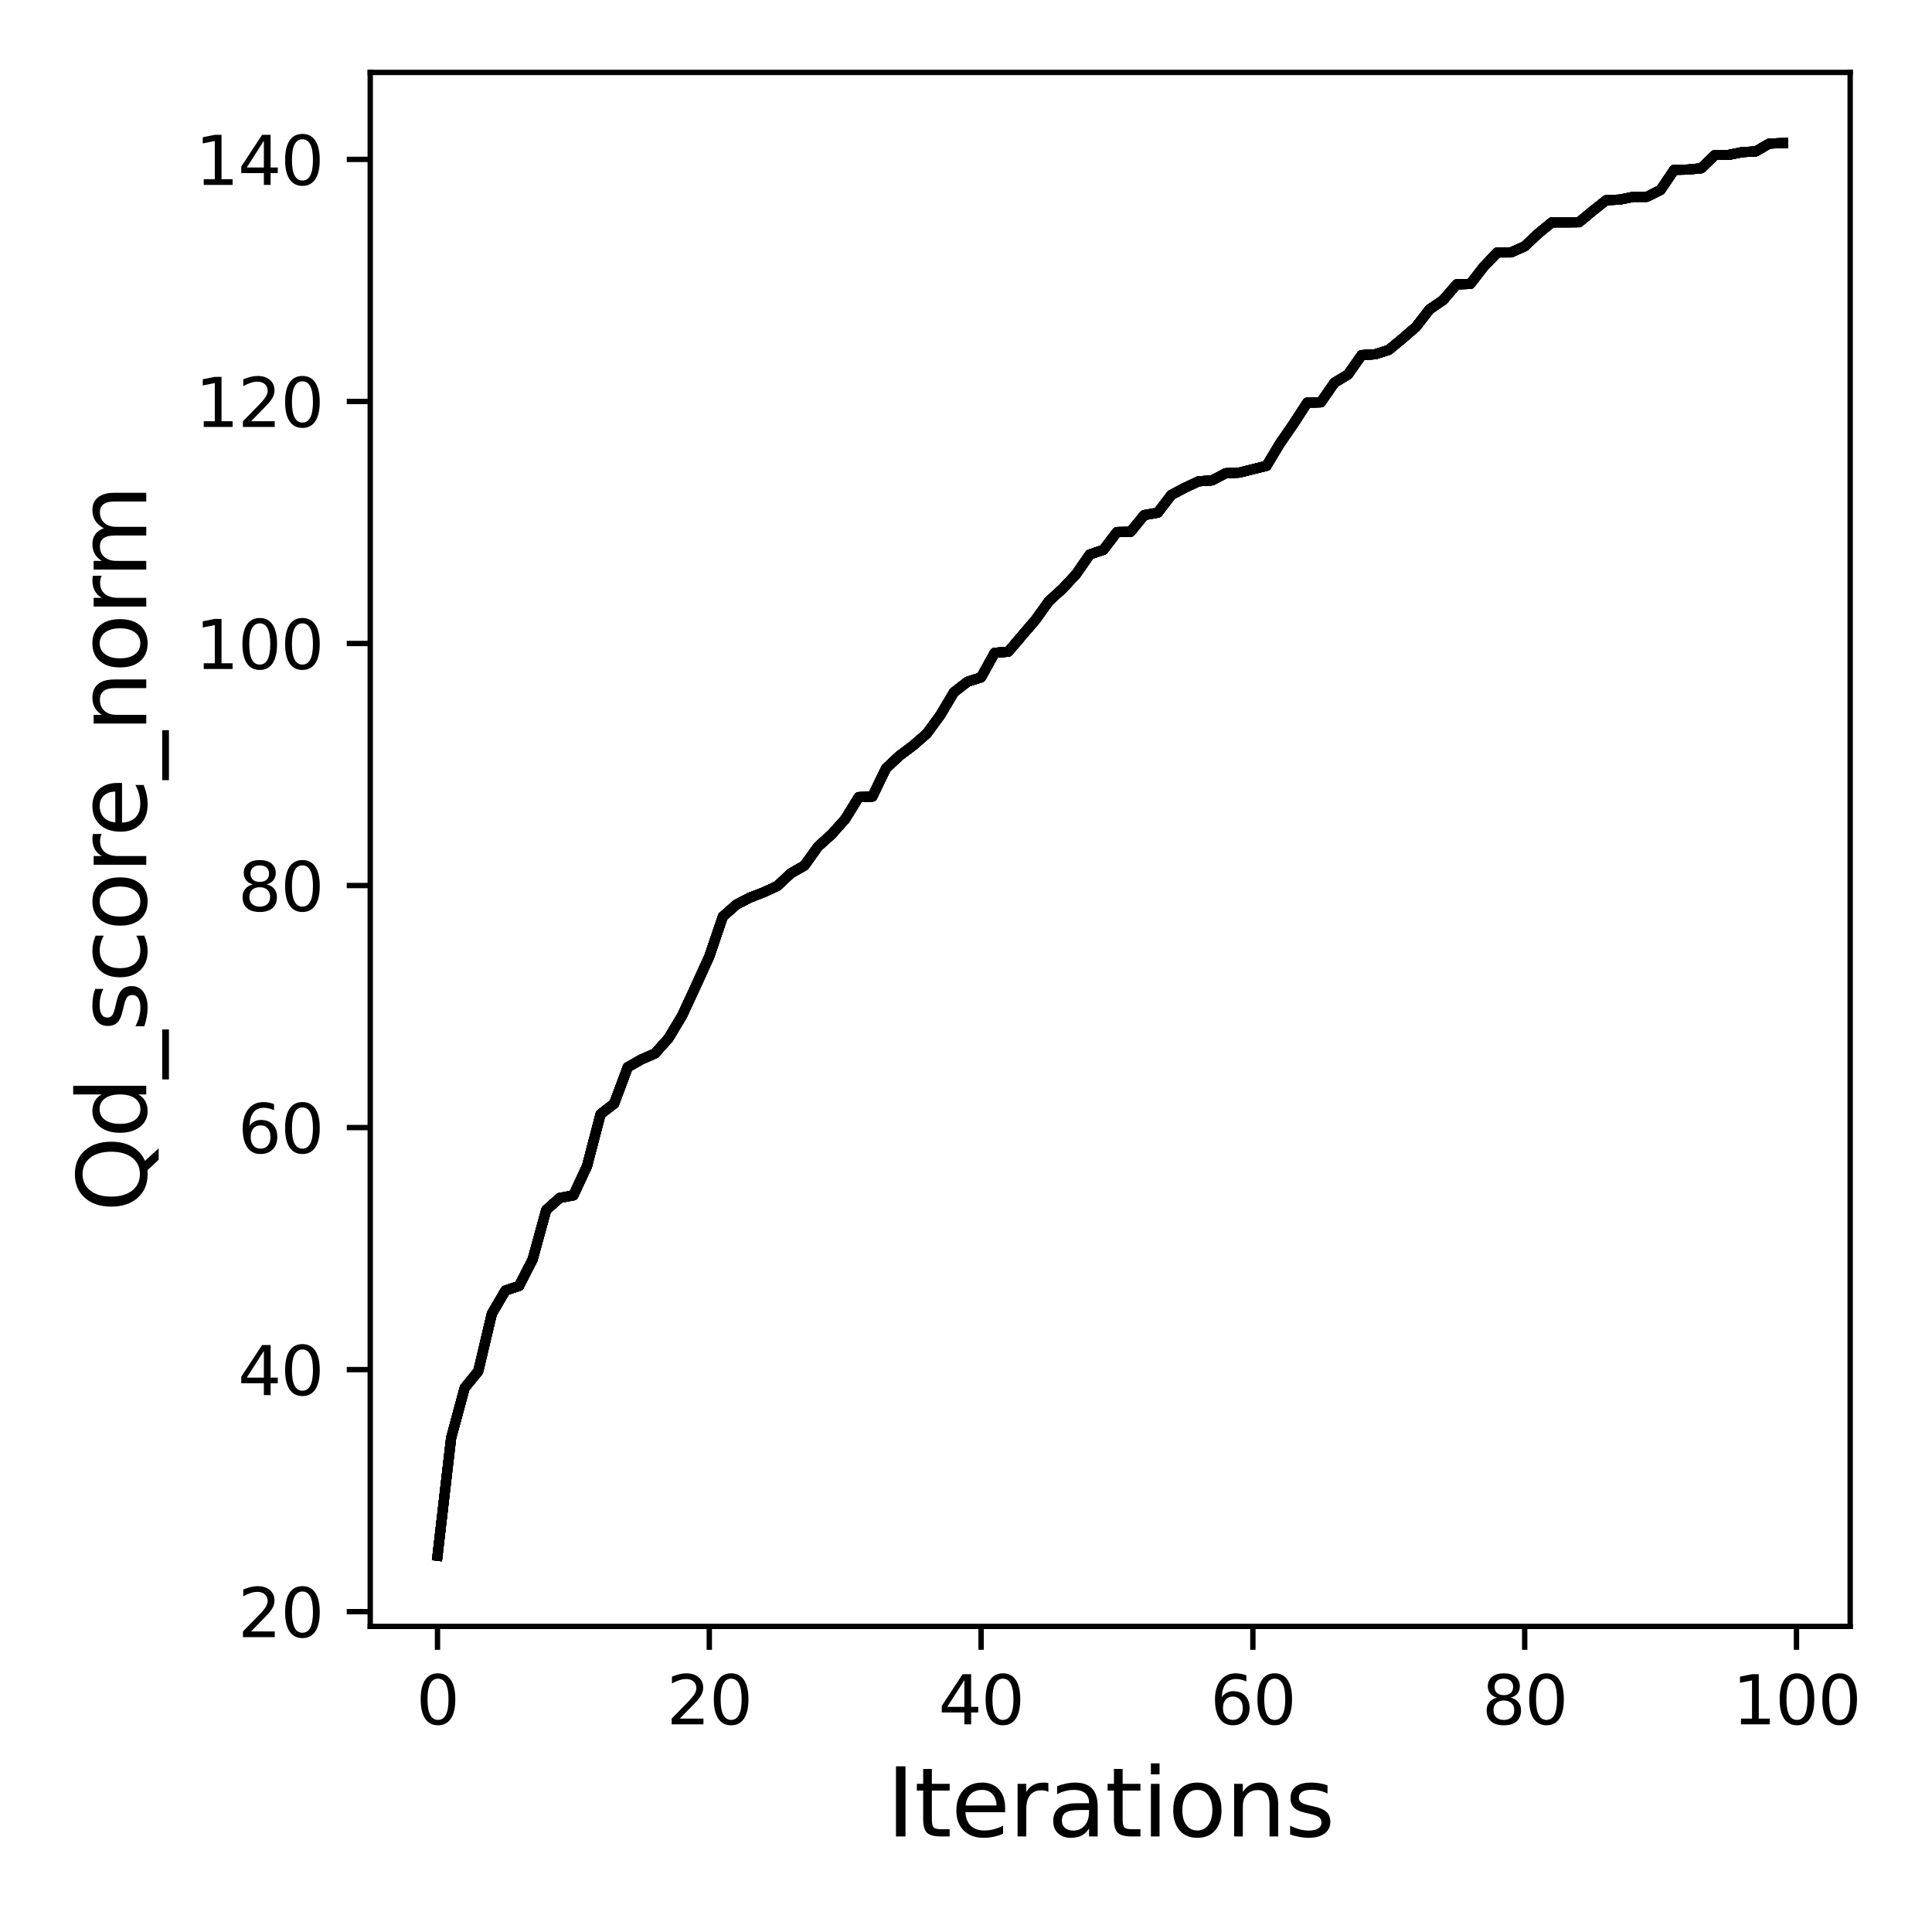 <?xml version="1.0" encoding="utf-8" standalone="no"?>
<!DOCTYPE svg PUBLIC "-//W3C//DTD SVG 1.1//EN"
  "http://www.w3.org/Graphics/SVG/1.1/DTD/svg11.dtd">
<svg xmlns:xlink="http://www.w3.org/1999/xlink" width="288pt" height="288pt" viewBox="0 0 288 288" xmlns="http://www.w3.org/2000/svg" version="1.1">
 <defs>
  <style type="text/css">*{stroke-linejoin: round; stroke-linecap: butt}</style>
 </defs>
 <g id="figure_1">
  <g id="patch_1">
   <path d="M 0 288 
L 288 288 
L 288 0 
L 0 0 
z
" style="fill: #ffffff"/>
  </g>
  <g id="axes_1">
   <g id="patch_2">
    <path d="M 55.19 242.44 
L 275.801 242.44 
L 275.801 10.8 
L 55.19 10.8 
z
" style="fill: #ffffff"/>
   </g>
   <g id="matplotlib.axis_1">
    <g id="xtick_1">
     <g id="line2d_1">
      <defs>
       <path id="m4a4c9fc0bc" d="M 0 0 
L 0 3.5 
" style="stroke: #000000; stroke-width: 0.8"/>
      </defs>
      <g>
       <use xlink:href="#m4a4c9fc0bc" x="65.218" y="242.44" style="stroke: #000000; stroke-width: 0.8"/>
      </g>
     </g>
     <g id="text_1">
      <!-- 0 -->
      <g transform="translate(62.037 257.038) scale(0.1 -0.1)">
       <defs>
        <path id="DejaVuSans-30" d="M 2034 4250 
Q 1547 4250 1301 3770 
Q 1056 3291 1056 2328 
Q 1056 1369 1301 889 
Q 1547 409 2034 409 
Q 2525 409 2770 889 
Q 3016 1369 3016 2328 
Q 3016 3291 2770 3770 
Q 2525 4250 2034 4250 
z
M 2034 4750 
Q 2819 4750 3233 4129 
Q 3647 3509 3647 2328 
Q 3647 1150 3233 529 
Q 2819 -91 2034 -91 
Q 1250 -91 836 529 
Q 422 1150 422 2328 
Q 422 3509 836 4129 
Q 1250 4750 2034 4750 
z
" transform="scale(0.016)"/>
       </defs>
       <use xlink:href="#DejaVuSans-30"/>
      </g>
     </g>
    </g>
    <g id="xtick_2">
     <g id="line2d_2">
      <g>
       <use xlink:href="#m4a4c9fc0bc" x="105.734" y="242.44" style="stroke: #000000; stroke-width: 0.8"/>
      </g>
     </g>
     <g id="text_2">
      <!-- 20 -->
      <g transform="translate(99.371 257.038) scale(0.1 -0.1)">
       <defs>
        <path id="DejaVuSans-32" d="M 1228 531 
L 3431 531 
L 3431 0 
L 469 0 
L 469 531 
Q 828 903 1448 1529 
Q 2069 2156 2228 2338 
Q 2531 2678 2651 2914 
Q 2772 3150 2772 3378 
Q 2772 3750 2511 3984 
Q 2250 4219 1831 4219 
Q 1534 4219 1204 4116 
Q 875 4013 500 3803 
L 500 4441 
Q 881 4594 1212 4672 
Q 1544 4750 1819 4750 
Q 2544 4750 2975 4387 
Q 3406 4025 3406 3419 
Q 3406 3131 3298 2873 
Q 3191 2616 2906 2266 
Q 2828 2175 2409 1742 
Q 1991 1309 1228 531 
z
" transform="scale(0.016)"/>
       </defs>
       <use xlink:href="#DejaVuSans-32"/>
       <use xlink:href="#DejaVuSans-30" x="63.623"/>
      </g>
     </g>
    </g>
    <g id="xtick_3">
     <g id="line2d_3">
      <g>
       <use xlink:href="#m4a4c9fc0bc" x="146.25" y="242.44" style="stroke: #000000; stroke-width: 0.8"/>
      </g>
     </g>
     <g id="text_3">
      <!-- 40 -->
      <g transform="translate(139.888 257.038) scale(0.1 -0.1)">
       <defs>
        <path id="DejaVuSans-34" d="M 2419 4116 
L 825 1625 
L 2419 1625 
L 2419 4116 
z
M 2253 4666 
L 3047 4666 
L 3047 1625 
L 3713 1625 
L 3713 1100 
L 3047 1100 
L 3047 0 
L 2419 0 
L 2419 1100 
L 313 1100 
L 313 1709 
L 2253 4666 
z
" transform="scale(0.016)"/>
       </defs>
       <use xlink:href="#DejaVuSans-34"/>
       <use xlink:href="#DejaVuSans-30" x="63.623"/>
      </g>
     </g>
    </g>
    <g id="xtick_4">
     <g id="line2d_4">
      <g>
       <use xlink:href="#m4a4c9fc0bc" x="186.766" y="242.44" style="stroke: #000000; stroke-width: 0.8"/>
      </g>
     </g>
     <g id="text_4">
      <!-- 60 -->
      <g transform="translate(180.404 257.038) scale(0.1 -0.1)">
       <defs>
        <path id="DejaVuSans-36" d="M 2113 2584 
Q 1688 2584 1439 2293 
Q 1191 2003 1191 1497 
Q 1191 994 1439 701 
Q 1688 409 2113 409 
Q 2538 409 2786 701 
Q 3034 994 3034 1497 
Q 3034 2003 2786 2293 
Q 2538 2584 2113 2584 
z
M 3366 4563 
L 3366 3988 
Q 3128 4100 2886 4159 
Q 2644 4219 2406 4219 
Q 1781 4219 1451 3797 
Q 1122 3375 1075 2522 
Q 1259 2794 1537 2939 
Q 1816 3084 2150 3084 
Q 2853 3084 3261 2657 
Q 3669 2231 3669 1497 
Q 3669 778 3244 343 
Q 2819 -91 2113 -91 
Q 1303 -91 875 529 
Q 447 1150 447 2328 
Q 447 3434 972 4092 
Q 1497 4750 2381 4750 
Q 2619 4750 2861 4703 
Q 3103 4656 3366 4563 
z
" transform="scale(0.016)"/>
       </defs>
       <use xlink:href="#DejaVuSans-36"/>
       <use xlink:href="#DejaVuSans-30" x="63.623"/>
      </g>
     </g>
    </g>
    <g id="xtick_5">
     <g id="line2d_5">
      <g>
       <use xlink:href="#m4a4c9fc0bc" x="227.283" y="242.44" style="stroke: #000000; stroke-width: 0.8"/>
      </g>
     </g>
     <g id="text_5">
      <!-- 80 -->
      <g transform="translate(220.92 257.038) scale(0.1 -0.1)">
       <defs>
        <path id="DejaVuSans-38" d="M 2034 2216 
Q 1584 2216 1326 1975 
Q 1069 1734 1069 1313 
Q 1069 891 1326 650 
Q 1584 409 2034 409 
Q 2484 409 2743 651 
Q 3003 894 3003 1313 
Q 3003 1734 2745 1975 
Q 2488 2216 2034 2216 
z
M 1403 2484 
Q 997 2584 770 2862 
Q 544 3141 544 3541 
Q 544 4100 942 4425 
Q 1341 4750 2034 4750 
Q 2731 4750 3128 4425 
Q 3525 4100 3525 3541 
Q 3525 3141 3298 2862 
Q 3072 2584 2669 2484 
Q 3125 2378 3379 2068 
Q 3634 1759 3634 1313 
Q 3634 634 3220 271 
Q 2806 -91 2034 -91 
Q 1263 -91 848 271 
Q 434 634 434 1313 
Q 434 1759 690 2068 
Q 947 2378 1403 2484 
z
M 1172 3481 
Q 1172 3119 1398 2916 
Q 1625 2713 2034 2713 
Q 2441 2713 2670 2916 
Q 2900 3119 2900 3481 
Q 2900 3844 2670 4047 
Q 2441 4250 2034 4250 
Q 1625 4250 1398 4047 
Q 1172 3844 1172 3481 
z
" transform="scale(0.016)"/>
       </defs>
       <use xlink:href="#DejaVuSans-38"/>
       <use xlink:href="#DejaVuSans-30" x="63.623"/>
      </g>
     </g>
    </g>
    <g id="xtick_6">
     <g id="line2d_6">
      <g>
       <use xlink:href="#m4a4c9fc0bc" x="267.799" y="242.44" style="stroke: #000000; stroke-width: 0.8"/>
      </g>
     </g>
     <g id="text_6">
      <!-- 100 -->
      <g transform="translate(258.255 257.038) scale(0.1 -0.1)">
       <defs>
        <path id="DejaVuSans-31" d="M 794 531 
L 1825 531 
L 1825 4091 
L 703 3866 
L 703 4441 
L 1819 4666 
L 2450 4666 
L 2450 531 
L 3481 531 
L 3481 0 
L 794 0 
L 794 531 
z
" transform="scale(0.016)"/>
       </defs>
       <use xlink:href="#DejaVuSans-31"/>
       <use xlink:href="#DejaVuSans-30" x="63.623"/>
       <use xlink:href="#DejaVuSans-30" x="127.246"/>
      </g>
     </g>
    </g>
    <g id="text_7">
     <!-- Iterations -->
     <g transform="translate(132.157 273.756) scale(0.14 -0.14)">
      <defs>
       <path id="DejaVuSans-49" d="M 628 4666 
L 1259 4666 
L 1259 0 
L 628 0 
L 628 4666 
z
" transform="scale(0.016)"/>
       <path id="DejaVuSans-74" d="M 1172 4494 
L 1172 3500 
L 2356 3500 
L 2356 3053 
L 1172 3053 
L 1172 1153 
Q 1172 725 1289 603 
Q 1406 481 1766 481 
L 2356 481 
L 2356 0 
L 1766 0 
Q 1100 0 847 248 
Q 594 497 594 1153 
L 594 3053 
L 172 3053 
L 172 3500 
L 594 3500 
L 594 4494 
L 1172 4494 
z
" transform="scale(0.016)"/>
       <path id="DejaVuSans-65" d="M 3597 1894 
L 3597 1613 
L 953 1613 
Q 991 1019 1311 708 
Q 1631 397 2203 397 
Q 2534 397 2845 478 
Q 3156 559 3463 722 
L 3463 178 
Q 3153 47 2828 -22 
Q 2503 -91 2169 -91 
Q 1331 -91 842 396 
Q 353 884 353 1716 
Q 353 2575 817 3079 
Q 1281 3584 2069 3584 
Q 2775 3584 3186 3129 
Q 3597 2675 3597 1894 
z
M 3022 2063 
Q 3016 2534 2758 2815 
Q 2500 3097 2075 3097 
Q 1594 3097 1305 2825 
Q 1016 2553 972 2059 
L 3022 2063 
z
" transform="scale(0.016)"/>
       <path id="DejaVuSans-72" d="M 2631 2963 
Q 2534 3019 2420 3045 
Q 2306 3072 2169 3072 
Q 1681 3072 1420 2755 
Q 1159 2438 1159 1844 
L 1159 0 
L 581 0 
L 581 3500 
L 1159 3500 
L 1159 2956 
Q 1341 3275 1631 3429 
Q 1922 3584 2338 3584 
Q 2397 3584 2469 3576 
Q 2541 3569 2628 3553 
L 2631 2963 
z
" transform="scale(0.016)"/>
       <path id="DejaVuSans-61" d="M 2194 1759 
Q 1497 1759 1228 1600 
Q 959 1441 959 1056 
Q 959 750 1161 570 
Q 1363 391 1709 391 
Q 2188 391 2477 730 
Q 2766 1069 2766 1631 
L 2766 1759 
L 2194 1759 
z
M 3341 1997 
L 3341 0 
L 2766 0 
L 2766 531 
Q 2569 213 2275 61 
Q 1981 -91 1556 -91 
Q 1019 -91 701 211 
Q 384 513 384 1019 
Q 384 1609 779 1909 
Q 1175 2209 1959 2209 
L 2766 2209 
L 2766 2266 
Q 2766 2663 2505 2880 
Q 2244 3097 1772 3097 
Q 1472 3097 1187 3025 
Q 903 2953 641 2809 
L 641 3341 
Q 956 3463 1253 3523 
Q 1550 3584 1831 3584 
Q 2591 3584 2966 3190 
Q 3341 2797 3341 1997 
z
" transform="scale(0.016)"/>
       <path id="DejaVuSans-69" d="M 603 3500 
L 1178 3500 
L 1178 0 
L 603 0 
L 603 3500 
z
M 603 4863 
L 1178 4863 
L 1178 4134 
L 603 4134 
L 603 4863 
z
" transform="scale(0.016)"/>
       <path id="DejaVuSans-6f" d="M 1959 3097 
Q 1497 3097 1228 2736 
Q 959 2375 959 1747 
Q 959 1119 1226 758 
Q 1494 397 1959 397 
Q 2419 397 2687 759 
Q 2956 1122 2956 1747 
Q 2956 2369 2687 2733 
Q 2419 3097 1959 3097 
z
M 1959 3584 
Q 2709 3584 3137 3096 
Q 3566 2609 3566 1747 
Q 3566 888 3137 398 
Q 2709 -91 1959 -91 
Q 1206 -91 779 398 
Q 353 888 353 1747 
Q 353 2609 779 3096 
Q 1206 3584 1959 3584 
z
" transform="scale(0.016)"/>
       <path id="DejaVuSans-6e" d="M 3513 2113 
L 3513 0 
L 2938 0 
L 2938 2094 
Q 2938 2591 2744 2837 
Q 2550 3084 2163 3084 
Q 1697 3084 1428 2787 
Q 1159 2491 1159 1978 
L 1159 0 
L 581 0 
L 581 3500 
L 1159 3500 
L 1159 2956 
Q 1366 3272 1645 3428 
Q 1925 3584 2291 3584 
Q 2894 3584 3203 3211 
Q 3513 2838 3513 2113 
z
" transform="scale(0.016)"/>
       <path id="DejaVuSans-73" d="M 2834 3397 
L 2834 2853 
Q 2591 2978 2328 3040 
Q 2066 3103 1784 3103 
Q 1356 3103 1142 2972 
Q 928 2841 928 2578 
Q 928 2378 1081 2264 
Q 1234 2150 1697 2047 
L 1894 2003 
Q 2506 1872 2764 1633 
Q 3022 1394 3022 966 
Q 3022 478 2636 193 
Q 2250 -91 1575 -91 
Q 1294 -91 989 -36 
Q 684 19 347 128 
L 347 722 
Q 666 556 975 473 
Q 1284 391 1588 391 
Q 1994 391 2212 530 
Q 2431 669 2431 922 
Q 2431 1156 2273 1281 
Q 2116 1406 1581 1522 
L 1381 1569 
Q 847 1681 609 1914 
Q 372 2147 372 2553 
Q 372 3047 722 3315 
Q 1072 3584 1716 3584 
Q 2034 3584 2315 3537 
Q 2597 3491 2834 3397 
z
" transform="scale(0.016)"/>
      </defs>
      <use xlink:href="#DejaVuSans-49"/>
      <use xlink:href="#DejaVuSans-74" x="29.492"/>
      <use xlink:href="#DejaVuSans-65" x="68.701"/>
      <use xlink:href="#DejaVuSans-72" x="130.225"/>
      <use xlink:href="#DejaVuSans-61" x="171.338"/>
      <use xlink:href="#DejaVuSans-74" x="232.617"/>
      <use xlink:href="#DejaVuSans-69" x="271.826"/>
      <use xlink:href="#DejaVuSans-6f" x="299.609"/>
      <use xlink:href="#DejaVuSans-6e" x="360.791"/>
      <use xlink:href="#DejaVuSans-73" x="424.17"/>
     </g>
    </g>
   </g>
   <g id="matplotlib.axis_2">
    <g id="ytick_1">
     <g id="line2d_7">
      <defs>
       <path id="m75577de6a4" d="M 0 0 
L -3.5 0 
" style="stroke: #000000; stroke-width: 0.8"/>
      </defs>
      <g>
       <use xlink:href="#m75577de6a4" x="55.19" y="240.245" style="stroke: #000000; stroke-width: 0.8"/>
      </g>
     </g>
     <g id="text_8">
      <!-- 20 -->
      <g transform="translate(35.465 244.045) scale(0.1 -0.1)">
       <use xlink:href="#DejaVuSans-32"/>
       <use xlink:href="#DejaVuSans-30" x="63.623"/>
      </g>
     </g>
    </g>
    <g id="ytick_2">
     <g id="line2d_8">
      <g>
       <use xlink:href="#m75577de6a4" x="55.19" y="204.165" style="stroke: #000000; stroke-width: 0.8"/>
      </g>
     </g>
     <g id="text_9">
      <!-- 40 -->
      <g transform="translate(35.465 207.964) scale(0.1 -0.1)">
       <use xlink:href="#DejaVuSans-34"/>
       <use xlink:href="#DejaVuSans-30" x="63.623"/>
      </g>
     </g>
    </g>
    <g id="ytick_3">
     <g id="line2d_9">
      <g>
       <use xlink:href="#m75577de6a4" x="55.19" y="168.085" style="stroke: #000000; stroke-width: 0.8"/>
      </g>
     </g>
     <g id="text_10">
      <!-- 60 -->
      <g transform="translate(35.465 171.884) scale(0.1 -0.1)">
       <use xlink:href="#DejaVuSans-36"/>
       <use xlink:href="#DejaVuSans-30" x="63.623"/>
      </g>
     </g>
    </g>
    <g id="ytick_4">
     <g id="line2d_10">
      <g>
       <use xlink:href="#m75577de6a4" x="55.19" y="132.005" style="stroke: #000000; stroke-width: 0.8"/>
      </g>
     </g>
     <g id="text_11">
      <!-- 80 -->
      <g transform="translate(35.465 135.804) scale(0.1 -0.1)">
       <use xlink:href="#DejaVuSans-38"/>
       <use xlink:href="#DejaVuSans-30" x="63.623"/>
      </g>
     </g>
    </g>
    <g id="ytick_5">
     <g id="line2d_11">
      <g>
       <use xlink:href="#m75577de6a4" x="55.19" y="95.925" style="stroke: #000000; stroke-width: 0.8"/>
      </g>
     </g>
     <g id="text_12">
      <!-- 100 -->
      <g transform="translate(29.102 99.724) scale(0.1 -0.1)">
       <use xlink:href="#DejaVuSans-31"/>
       <use xlink:href="#DejaVuSans-30" x="63.623"/>
       <use xlink:href="#DejaVuSans-30" x="127.246"/>
      </g>
     </g>
    </g>
    <g id="ytick_6">
     <g id="line2d_12">
      <g>
       <use xlink:href="#m75577de6a4" x="55.19" y="59.845" style="stroke: #000000; stroke-width: 0.8"/>
      </g>
     </g>
     <g id="text_13">
      <!-- 120 -->
      <g transform="translate(29.102 63.644) scale(0.1 -0.1)">
       <use xlink:href="#DejaVuSans-31"/>
       <use xlink:href="#DejaVuSans-32" x="63.623"/>
       <use xlink:href="#DejaVuSans-30" x="127.246"/>
      </g>
     </g>
    </g>
    <g id="ytick_7">
     <g id="line2d_13">
      <g>
       <use xlink:href="#m75577de6a4" x="55.19" y="23.765" style="stroke: #000000; stroke-width: 0.8"/>
      </g>
     </g>
     <g id="text_14">
      <!-- 140 -->
      <g transform="translate(29.102 27.564) scale(0.1 -0.1)">
       <use xlink:href="#DejaVuSans-31"/>
       <use xlink:href="#DejaVuSans-34" x="63.623"/>
       <use xlink:href="#DejaVuSans-30" x="127.246"/>
      </g>
     </g>
    </g>
    <g id="text_15">
     <!-- Qd_score_norm -->
     <g transform="translate(21.802 180.673) rotate(-90) scale(0.14 -0.14)">
      <defs>
       <path id="DejaVuSans-51" d="M 2522 4238 
Q 1834 4238 1429 3725 
Q 1025 3213 1025 2328 
Q 1025 1447 1429 934 
Q 1834 422 2522 422 
Q 3209 422 3611 934 
Q 4013 1447 4013 2328 
Q 4013 3213 3611 3725 
Q 3209 4238 2522 4238 
z
M 3406 84 
L 4238 -825 
L 3475 -825 
L 2784 -78 
Q 2681 -84 2626 -87 
Q 2572 -91 2522 -91 
Q 1538 -91 948 567 
Q 359 1225 359 2328 
Q 359 3434 948 4092 
Q 1538 4750 2522 4750 
Q 3503 4750 4090 4092 
Q 4678 3434 4678 2328 
Q 4678 1516 4351 937 
Q 4025 359 3406 84 
z
" transform="scale(0.016)"/>
       <path id="DejaVuSans-64" d="M 2906 2969 
L 2906 4863 
L 3481 4863 
L 3481 0 
L 2906 0 
L 2906 525 
Q 2725 213 2448 61 
Q 2172 -91 1784 -91 
Q 1150 -91 751 415 
Q 353 922 353 1747 
Q 353 2572 751 3078 
Q 1150 3584 1784 3584 
Q 2172 3584 2448 3432 
Q 2725 3281 2906 2969 
z
M 947 1747 
Q 947 1113 1208 752 
Q 1469 391 1925 391 
Q 2381 391 2643 752 
Q 2906 1113 2906 1747 
Q 2906 2381 2643 2742 
Q 2381 3103 1925 3103 
Q 1469 3103 1208 2742 
Q 947 2381 947 1747 
z
" transform="scale(0.016)"/>
       <path id="DejaVuSans-5f" d="M 3263 -1063 
L 3263 -1509 
L -63 -1509 
L -63 -1063 
L 3263 -1063 
z
" transform="scale(0.016)"/>
       <path id="DejaVuSans-63" d="M 3122 3366 
L 3122 2828 
Q 2878 2963 2633 3030 
Q 2388 3097 2138 3097 
Q 1578 3097 1268 2742 
Q 959 2388 959 1747 
Q 959 1106 1268 751 
Q 1578 397 2138 397 
Q 2388 397 2633 464 
Q 2878 531 3122 666 
L 3122 134 
Q 2881 22 2623 -34 
Q 2366 -91 2075 -91 
Q 1284 -91 818 406 
Q 353 903 353 1747 
Q 353 2603 823 3093 
Q 1294 3584 2113 3584 
Q 2378 3584 2631 3529 
Q 2884 3475 3122 3366 
z
" transform="scale(0.016)"/>
       <path id="DejaVuSans-6d" d="M 3328 2828 
Q 3544 3216 3844 3400 
Q 4144 3584 4550 3584 
Q 5097 3584 5394 3201 
Q 5691 2819 5691 2113 
L 5691 0 
L 5113 0 
L 5113 2094 
Q 5113 2597 4934 2840 
Q 4756 3084 4391 3084 
Q 3944 3084 3684 2787 
Q 3425 2491 3425 1978 
L 3425 0 
L 2847 0 
L 2847 2094 
Q 2847 2600 2669 2842 
Q 2491 3084 2119 3084 
Q 1678 3084 1418 2786 
Q 1159 2488 1159 1978 
L 1159 0 
L 581 0 
L 581 3500 
L 1159 3500 
L 1159 2956 
Q 1356 3278 1631 3431 
Q 1906 3584 2284 3584 
Q 2666 3584 2933 3390 
Q 3200 3197 3328 2828 
z
" transform="scale(0.016)"/>
      </defs>
      <use xlink:href="#DejaVuSans-51"/>
      <use xlink:href="#DejaVuSans-64" x="78.711"/>
      <use xlink:href="#DejaVuSans-5f" x="142.188"/>
      <use xlink:href="#DejaVuSans-73" x="192.188"/>
      <use xlink:href="#DejaVuSans-63" x="244.287"/>
      <use xlink:href="#DejaVuSans-6f" x="299.268"/>
      <use xlink:href="#DejaVuSans-72" x="360.449"/>
      <use xlink:href="#DejaVuSans-65" x="399.312"/>
      <use xlink:href="#DejaVuSans-5f" x="460.836"/>
      <use xlink:href="#DejaVuSans-6e" x="510.836"/>
      <use xlink:href="#DejaVuSans-6f" x="574.215"/>
      <use xlink:href="#DejaVuSans-72" x="635.396"/>
      <use xlink:href="#DejaVuSans-6d" x="674.76"/>
     </g>
    </g>
   </g>
   <g id="line2d_14">
    <path d="M 65.218 231.911 
L 67.244 214.376 
L 69.269 206.889 
L 71.295 204.4 
L 73.321 195.831 
L 75.347 192.367 
L 77.373 191.7 
L 79.398 187.749 
L 81.424 180.37 
L 83.45 178.566 
L 85.476 178.188 
L 87.502 173.84 
L 89.528 166.083 
L 91.553 164.513 
L 93.579 159.083 
L 95.605 157.929 
L 97.631 157.045 
L 99.657 154.772 
L 101.682 151.398 
L 103.708 147.032 
L 105.734 142.576 
L 107.76 136.623 
L 109.786 134.837 
L 111.811 133.791 
L 113.837 133.015 
L 115.863 132.077 
L 117.889 130.183 
L 119.915 129.028 
L 121.94 126.196 
L 123.966 124.374 
L 125.992 122.101 
L 128.018 118.818 
L 130.044 118.746 
L 132.07 114.542 
L 134.095 112.648 
L 136.121 111.133 
L 138.147 109.365 
L 140.173 106.605 
L 142.199 103.195 
L 144.224 101.625 
L 146.25 100.976 
L 148.276 97.314 
L 150.302 97.152 
L 152.328 94.77 
L 154.353 92.407 
L 156.379 89.593 
L 158.405 87.753 
L 160.431 85.57 
L 162.457 82.647 
L 164.483 81.962 
L 166.508 79.31 
L 168.534 79.274 
L 170.56 76.784 
L 172.586 76.423 
L 174.612 73.772 
L 176.637 72.707 
L 178.663 71.751 
L 180.689 71.607 
L 182.715 70.542 
L 184.741 70.452 
L 186.766 69.947 
L 188.792 69.442 
L 190.818 66.087 
L 192.844 63.146 
L 194.87 60.025 
L 196.896 59.971 
L 198.921 57.048 
L 200.947 55.822 
L 202.973 52.935 
L 204.999 52.809 
L 207.025 52.16 
L 209.05 50.482 
L 211.076 48.732 
L 213.102 46.116 
L 215.128 44.727 
L 217.154 42.382 
L 219.179 42.328 
L 221.205 39.712 
L 223.231 37.619 
L 225.257 37.619 
L 227.283 36.717 
L 229.308 34.805 
L 231.334 33.145 
L 233.36 33.145 
L 235.386 33.127 
L 237.412 31.45 
L 239.438 29.844 
L 241.463 29.754 
L 243.489 29.339 
L 245.515 29.339 
L 247.541 28.311 
L 249.567 25.316 
L 251.592 25.28 
L 253.618 25.081 
L 255.644 23.097 
L 257.67 23.097 
L 259.696 22.682 
L 261.721 22.574 
L 263.747 21.401 
L 265.773 21.329 
" clip-path="url(#pf179640e9e)" style="fill: none; stroke: #000000; stroke-width: 1.5; stroke-linecap: square"/>
   </g>
   <g id="line2d_15">
    <path d="M 65.218 231.911 
L 67.244 214.376 
L 69.269 206.889 
L 71.295 204.4 
L 73.321 195.831 
L 75.347 192.367 
L 77.373 191.7 
L 79.398 187.749 
L 81.424 180.37 
L 83.45 178.566 
L 85.476 178.188 
L 87.502 173.84 
L 89.528 166.083 
L 91.553 164.513 
L 93.579 159.083 
L 95.605 157.929 
L 97.631 157.045 
L 99.657 154.772 
L 101.682 151.398 
L 103.708 147.032 
L 105.734 142.576 
L 107.76 136.623 
L 109.786 134.837 
L 111.811 133.791 
L 113.837 133.015 
L 115.863 132.077 
L 117.889 130.183 
L 119.915 129.028 
L 121.94 126.196 
L 123.966 124.374 
L 125.992 122.101 
L 128.018 118.818 
L 130.044 118.746 
L 132.07 114.542 
L 134.095 112.648 
L 136.121 111.133 
L 138.147 109.365 
L 140.173 106.605 
L 142.199 103.195 
L 144.224 101.625 
L 146.25 100.976 
L 148.276 97.314 
L 150.302 97.152 
L 152.328 94.77 
L 154.353 92.407 
L 156.379 89.593 
L 158.405 87.753 
L 160.431 85.57 
L 162.457 82.647 
L 164.483 81.962 
L 166.508 79.31 
L 168.534 79.274 
L 170.56 76.784 
L 172.586 76.423 
L 174.612 73.772 
L 176.637 72.707 
L 178.663 71.751 
L 180.689 71.607 
L 182.715 70.542 
L 184.741 70.452 
L 186.766 69.947 
L 188.792 69.442 
L 190.818 66.087 
L 192.844 63.146 
L 194.87 60.025 
L 196.896 59.971 
L 198.921 57.048 
L 200.947 55.822 
L 202.973 52.935 
L 204.999 52.809 
L 207.025 52.16 
L 209.05 50.482 
L 211.076 48.732 
L 213.102 46.116 
L 215.128 44.727 
L 217.154 42.382 
L 219.179 42.328 
L 221.205 39.712 
L 223.231 37.619 
L 225.257 37.619 
L 227.283 36.717 
L 229.308 34.805 
L 231.334 33.145 
L 233.36 33.145 
L 235.386 33.127 
L 237.412 31.45 
L 239.438 29.844 
L 241.463 29.754 
L 243.489 29.339 
L 245.515 29.339 
L 247.541 28.311 
L 249.567 25.316 
L 251.592 25.28 
L 253.618 25.081 
L 255.644 23.097 
L 257.67 23.097 
L 259.696 22.682 
L 261.721 22.574 
L 263.747 21.401 
L 265.773 21.329 
" clip-path="url(#pf179640e9e)" style="fill: none; stroke: #000000; stroke-width: 1.5; stroke-linecap: square"/>
   </g>
   <g id="line2d_16">
    <path d="M 65.218 231.911 
L 67.244 214.376 
L 69.269 206.889 
L 71.295 204.4 
L 73.321 195.831 
L 75.347 192.367 
L 77.373 191.7 
L 79.398 187.749 
L 81.424 180.37 
L 83.45 178.566 
L 85.476 178.188 
L 87.502 173.84 
L 89.528 166.083 
L 91.553 164.513 
L 93.579 159.083 
L 95.605 157.929 
L 97.631 157.045 
L 99.657 154.772 
L 101.682 151.398 
L 103.708 147.032 
L 105.734 142.576 
L 107.76 136.623 
L 109.786 134.837 
L 111.811 133.791 
L 113.837 133.015 
L 115.863 132.077 
L 117.889 130.183 
L 119.915 129.028 
L 121.94 126.196 
L 123.966 124.374 
L 125.992 122.101 
L 128.018 118.818 
L 130.044 118.746 
L 132.07 114.542 
L 134.095 112.648 
L 136.121 111.133 
L 138.147 109.365 
L 140.173 106.605 
L 142.199 103.195 
L 144.224 101.625 
L 146.25 100.976 
L 148.276 97.314 
L 150.302 97.152 
L 152.328 94.77 
L 154.353 92.407 
L 156.379 89.593 
L 158.405 87.753 
L 160.431 85.57 
L 162.457 82.647 
L 164.483 81.962 
L 166.508 79.31 
L 168.534 79.274 
L 170.56 76.784 
L 172.586 76.423 
L 174.612 73.772 
L 176.637 72.707 
L 178.663 71.751 
L 180.689 71.607 
L 182.715 70.542 
L 184.741 70.452 
L 186.766 69.947 
L 188.792 69.442 
L 190.818 66.087 
L 192.844 63.146 
L 194.87 60.025 
L 196.896 59.971 
L 198.921 57.048 
L 200.947 55.822 
L 202.973 52.935 
L 204.999 52.809 
L 207.025 52.16 
L 209.05 50.482 
L 211.076 48.732 
L 213.102 46.116 
L 215.128 44.727 
L 217.154 42.382 
L 219.179 42.328 
L 221.205 39.712 
L 223.231 37.619 
L 225.257 37.619 
L 227.283 36.717 
L 229.308 34.805 
L 231.334 33.145 
L 233.36 33.145 
L 235.386 33.127 
L 237.412 31.45 
L 239.438 29.844 
L 241.463 29.754 
L 243.489 29.339 
L 245.515 29.339 
L 247.541 28.311 
L 249.567 25.316 
L 251.592 25.28 
L 253.618 25.081 
L 255.644 23.097 
L 257.67 23.097 
L 259.696 22.682 
L 261.721 22.574 
L 263.747 21.401 
L 265.773 21.329 
" clip-path="url(#pf179640e9e)" style="fill: none; stroke: #000000; stroke-width: 1.5; stroke-linecap: square"/>
   </g>
   <g id="line2d_17">
    <path d="M 65.218 231.911 
L 67.244 214.376 
L 69.269 206.889 
L 71.295 204.4 
L 73.321 195.831 
L 75.347 192.367 
L 77.373 191.7 
L 79.398 187.749 
L 81.424 180.37 
L 83.45 178.566 
L 85.476 178.188 
L 87.502 173.84 
L 89.528 166.083 
L 91.553 164.513 
L 93.579 159.083 
L 95.605 157.929 
L 97.631 157.045 
L 99.657 154.772 
L 101.682 151.398 
L 103.708 147.032 
L 105.734 142.576 
L 107.76 136.623 
L 109.786 134.837 
L 111.811 133.791 
L 113.837 133.015 
L 115.863 132.077 
L 117.889 130.183 
L 119.915 129.028 
L 121.94 126.196 
L 123.966 124.374 
L 125.992 122.101 
L 128.018 118.818 
L 130.044 118.746 
L 132.07 114.542 
L 134.095 112.648 
L 136.121 111.133 
L 138.147 109.365 
L 140.173 106.605 
L 142.199 103.195 
L 144.224 101.625 
L 146.25 100.976 
L 148.276 97.314 
L 150.302 97.152 
L 152.328 94.77 
L 154.353 92.407 
L 156.379 89.593 
L 158.405 87.753 
L 160.431 85.57 
L 162.457 82.647 
L 164.483 81.962 
L 166.508 79.31 
L 168.534 79.274 
L 170.56 76.784 
L 172.586 76.423 
L 174.612 73.772 
L 176.637 72.707 
L 178.663 71.751 
L 180.689 71.607 
L 182.715 70.542 
L 184.741 70.452 
L 186.766 69.947 
L 188.792 69.442 
L 190.818 66.087 
L 192.844 63.146 
L 194.87 60.025 
L 196.896 59.971 
L 198.921 57.048 
L 200.947 55.822 
L 202.973 52.935 
L 204.999 52.809 
L 207.025 52.16 
L 209.05 50.482 
L 211.076 48.732 
L 213.102 46.116 
L 215.128 44.727 
L 217.154 42.382 
L 219.179 42.328 
L 221.205 39.712 
L 223.231 37.619 
L 225.257 37.619 
L 227.283 36.717 
L 229.308 34.805 
L 231.334 33.145 
L 233.36 33.145 
L 235.386 33.127 
L 237.412 31.45 
L 239.438 29.844 
L 241.463 29.754 
L 243.489 29.339 
L 245.515 29.339 
L 247.541 28.311 
L 249.567 25.316 
L 251.592 25.28 
L 253.618 25.081 
L 255.644 23.097 
L 257.67 23.097 
L 259.696 22.682 
L 261.721 22.574 
L 263.747 21.401 
L 265.773 21.329 
" clip-path="url(#pf179640e9e)" style="fill: none; stroke: #000000; stroke-width: 1.5; stroke-linecap: square"/>
   </g>
   <g id="line2d_18">
    <path d="M 65.218 231.911 
L 67.244 214.376 
L 69.269 206.889 
L 71.295 204.4 
L 73.321 195.831 
L 75.347 192.367 
L 77.373 191.7 
L 79.398 187.749 
L 81.424 180.37 
L 83.45 178.566 
L 85.476 178.188 
L 87.502 173.84 
L 89.528 166.083 
L 91.553 164.513 
L 93.579 159.083 
L 95.605 157.929 
L 97.631 157.045 
L 99.657 154.772 
L 101.682 151.398 
L 103.708 147.032 
L 105.734 142.576 
L 107.76 136.623 
L 109.786 134.837 
L 111.811 133.791 
L 113.837 133.015 
L 115.863 132.077 
L 117.889 130.183 
L 119.915 129.028 
L 121.94 126.196 
L 123.966 124.374 
L 125.992 122.101 
L 128.018 118.818 
L 130.044 118.746 
L 132.07 114.542 
L 134.095 112.648 
L 136.121 111.133 
L 138.147 109.365 
L 140.173 106.605 
L 142.199 103.195 
L 144.224 101.625 
L 146.25 100.976 
L 148.276 97.314 
L 150.302 97.152 
L 152.328 94.77 
L 154.353 92.407 
L 156.379 89.593 
L 158.405 87.753 
L 160.431 85.57 
L 162.457 82.647 
L 164.483 81.962 
L 166.508 79.31 
L 168.534 79.274 
L 170.56 76.784 
L 172.586 76.423 
L 174.612 73.772 
L 176.637 72.707 
L 178.663 71.751 
L 180.689 71.607 
L 182.715 70.542 
L 184.741 70.452 
L 186.766 69.947 
L 188.792 69.442 
L 190.818 66.087 
L 192.844 63.146 
L 194.87 60.025 
L 196.896 59.971 
L 198.921 57.048 
L 200.947 55.822 
L 202.973 52.935 
L 204.999 52.809 
L 207.025 52.16 
L 209.05 50.482 
L 211.076 48.732 
L 213.102 46.116 
L 215.128 44.727 
L 217.154 42.382 
L 219.179 42.328 
L 221.205 39.712 
L 223.231 37.619 
L 225.257 37.619 
L 227.283 36.717 
L 229.308 34.805 
L 231.334 33.145 
L 233.36 33.145 
L 235.386 33.127 
L 237.412 31.45 
L 239.438 29.844 
L 241.463 29.754 
L 243.489 29.339 
L 245.515 29.339 
L 247.541 28.311 
L 249.567 25.316 
L 251.592 25.28 
L 253.618 25.081 
L 255.644 23.097 
L 257.67 23.097 
L 259.696 22.682 
L 261.721 22.574 
L 263.747 21.401 
L 265.773 21.329 
" clip-path="url(#pf179640e9e)" style="fill: none; stroke: #000000; stroke-width: 1.5; stroke-linecap: square"/>
   </g>
   <g id="line2d_19">
    <path d="M 65.218 231.911 
L 67.244 214.376 
L 69.269 206.889 
L 71.295 204.4 
L 73.321 195.831 
L 75.347 192.367 
L 77.373 191.7 
L 79.398 187.749 
L 81.424 180.37 
L 83.45 178.566 
L 85.476 178.188 
L 87.502 173.84 
L 89.528 166.083 
L 91.553 164.513 
L 93.579 159.083 
L 95.605 157.929 
L 97.631 157.045 
L 99.657 154.772 
L 101.682 151.398 
L 103.708 147.032 
L 105.734 142.576 
L 107.76 136.623 
L 109.786 134.837 
L 111.811 133.791 
L 113.837 133.015 
L 115.863 132.077 
L 117.889 130.183 
L 119.915 129.028 
L 121.94 126.196 
L 123.966 124.374 
L 125.992 122.101 
L 128.018 118.818 
L 130.044 118.746 
L 132.07 114.542 
L 134.095 112.648 
L 136.121 111.133 
L 138.147 109.365 
L 140.173 106.605 
L 142.199 103.195 
L 144.224 101.625 
L 146.25 100.976 
L 148.276 97.314 
L 150.302 97.152 
L 152.328 94.77 
L 154.353 92.407 
L 156.379 89.593 
L 158.405 87.753 
L 160.431 85.57 
L 162.457 82.647 
L 164.483 81.962 
L 166.508 79.31 
L 168.534 79.274 
L 170.56 76.784 
L 172.586 76.423 
L 174.612 73.772 
L 176.637 72.707 
L 178.663 71.751 
L 180.689 71.607 
L 182.715 70.542 
L 184.741 70.452 
L 186.766 69.947 
L 188.792 69.442 
L 190.818 66.087 
L 192.844 63.146 
L 194.87 60.025 
L 196.896 59.971 
L 198.921 57.048 
L 200.947 55.822 
L 202.973 52.935 
L 204.999 52.809 
L 207.025 52.16 
L 209.05 50.482 
L 211.076 48.732 
L 213.102 46.116 
L 215.128 44.727 
L 217.154 42.382 
L 219.179 42.328 
L 221.205 39.712 
L 223.231 37.619 
L 225.257 37.619 
L 227.283 36.717 
L 229.308 34.805 
L 231.334 33.145 
L 233.36 33.145 
L 235.386 33.127 
L 237.412 31.45 
L 239.438 29.844 
L 241.463 29.754 
L 243.489 29.339 
L 245.515 29.339 
L 247.541 28.311 
L 249.567 25.316 
L 251.592 25.28 
L 253.618 25.081 
L 255.644 23.097 
L 257.67 23.097 
L 259.696 22.682 
L 261.721 22.574 
L 263.747 21.401 
L 265.773 21.329 
" clip-path="url(#pf179640e9e)" style="fill: none; stroke: #000000; stroke-width: 1.5; stroke-linecap: square"/>
   </g>
   <g id="patch_3">
    <path d="M 55.19 242.44 
L 55.19 10.8 
" style="fill: none; stroke: #000000; stroke-width: 0.8; stroke-linejoin: miter; stroke-linecap: square"/>
   </g>
   <g id="patch_4">
    <path d="M 275.801 242.44 
L 275.801 10.8 
" style="fill: none; stroke: #000000; stroke-width: 0.8; stroke-linejoin: miter; stroke-linecap: square"/>
   </g>
   <g id="patch_5">
    <path d="M 55.19 242.44 
L 275.801 242.44 
" style="fill: none; stroke: #000000; stroke-width: 0.8; stroke-linejoin: miter; stroke-linecap: square"/>
   </g>
   <g id="patch_6">
    <path d="M 55.19 10.8 
L 275.801 10.8 
" style="fill: none; stroke: #000000; stroke-width: 0.8; stroke-linejoin: miter; stroke-linecap: square"/>
   </g>
  </g>
 </g>
 <defs>
  <clipPath id="pf179640e9e">
   <rect x="55.19" y="10.8" width="220.611" height="231.64"/>
  </clipPath>
 </defs>
</svg>
